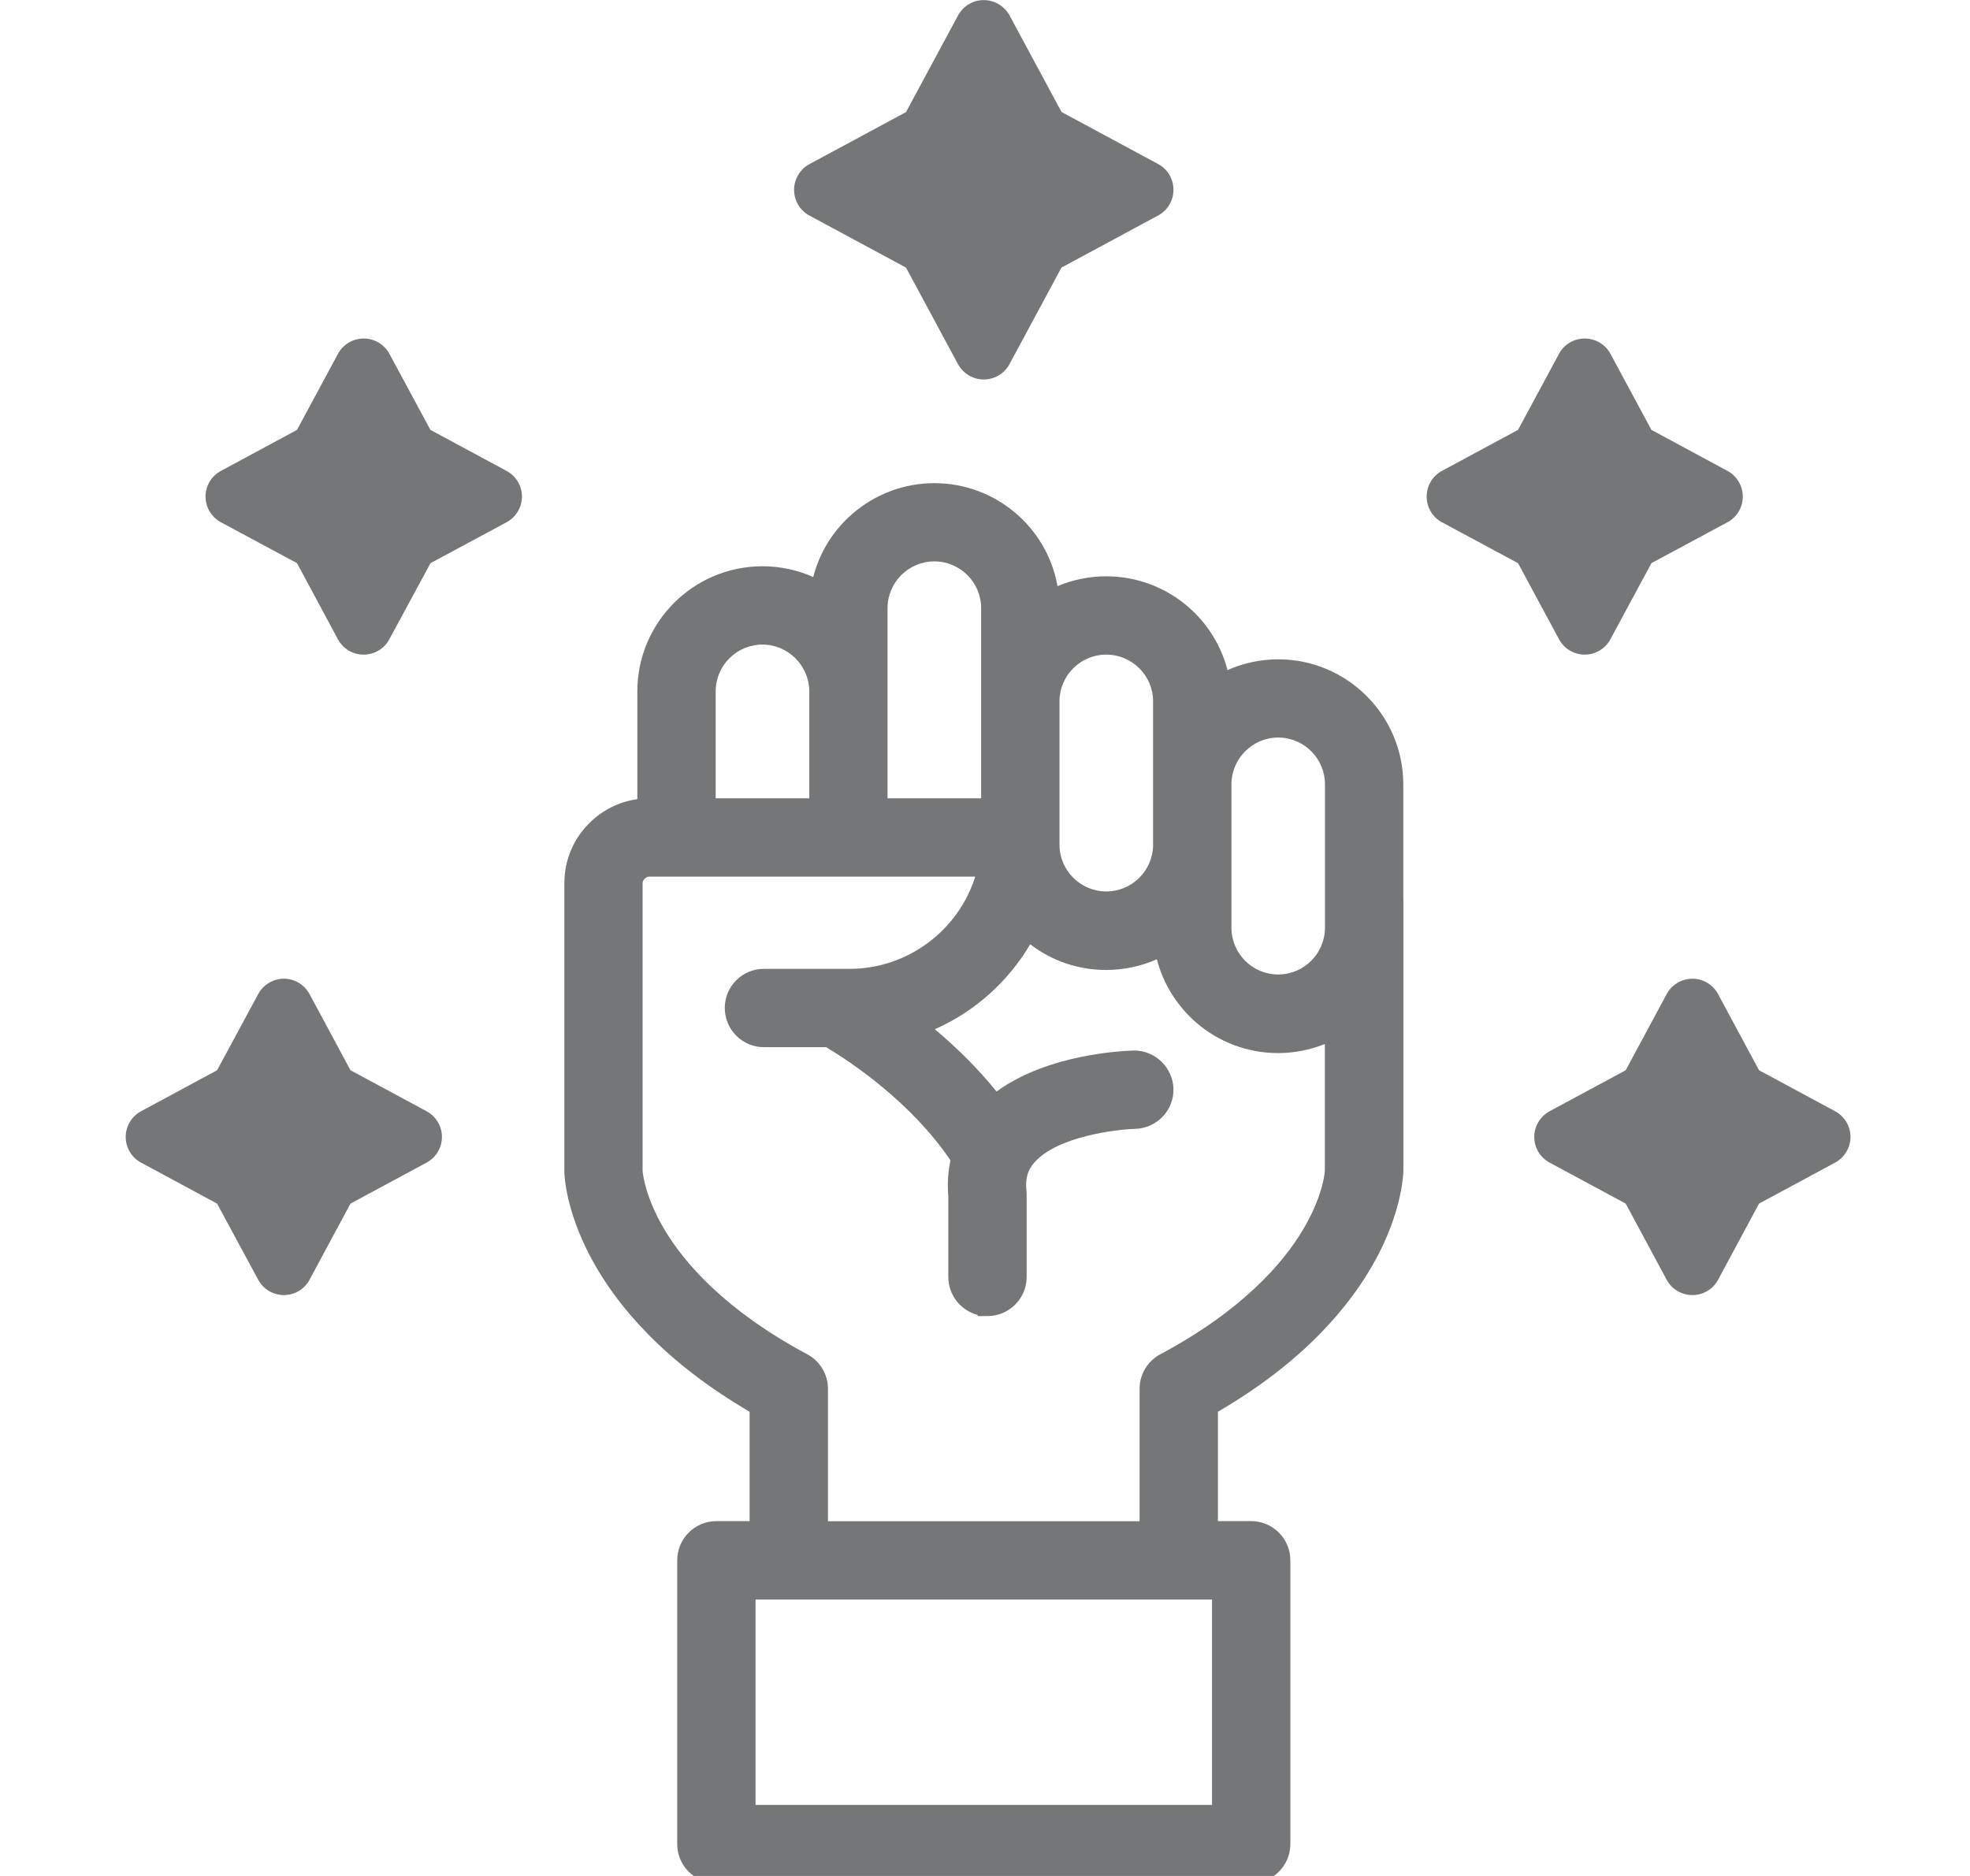 <svg width="21" height="20" viewBox="0 0 21 20" fill="none" xmlns="http://www.w3.org/2000/svg">
<g clip-path="url(#clip0_795_6657)">
<path fill-rule="evenodd" clip-rule="evenodd" d="M9.215 8.079V8.997V8.085C9.215 8.082 9.215 8.08 9.215 8.079ZM11.014 8.163V9.229C11.014 9.228 11.014 9.226 11.014 9.225V8.157C11.014 8.159 11.014 8.161 11.014 8.163Z" fill="#747677"/>
<path d="M14.959 9.567V8.363C14.959 7.628 14.361 7.029 13.625 7.029C13.439 7.029 13.254 7.069 13.085 7.144C13.018 6.885 12.874 6.651 12.67 6.473C12.426 6.261 12.115 6.144 11.793 6.144C11.614 6.144 11.437 6.18 11.273 6.249C11.162 5.622 10.613 5.151 9.96 5.151C9.638 5.151 9.327 5.268 9.083 5.481C8.879 5.659 8.735 5.893 8.669 6.152C8.499 6.076 8.315 6.037 8.128 6.037C7.392 6.037 6.794 6.635 6.794 7.371V8.52C6.597 8.547 6.414 8.64 6.273 8.785C6.106 8.955 6.016 9.18 6.016 9.417V12.495C6.016 12.536 6.032 12.902 6.295 13.401C6.446 13.686 6.65 13.961 6.902 14.218C7.2 14.523 7.566 14.802 7.991 15.051V16.217H7.637C7.406 16.217 7.219 16.404 7.219 16.635V19.66C7.219 19.89 7.406 20.077 7.637 20.077H13.337C13.568 20.077 13.755 19.89 13.755 19.66V16.635C13.755 16.404 13.568 16.217 13.337 16.217H12.983V15.051C13.409 14.802 13.775 14.523 14.073 14.218C14.324 13.961 14.529 13.686 14.68 13.4C14.943 12.902 14.958 12.53 14.96 12.489V9.574C14.959 9.572 14.959 9.569 14.959 9.567ZM13.127 8.363V8.356C13.13 8.085 13.354 7.863 13.625 7.863C13.901 7.863 14.124 8.087 14.124 8.362V9.89C14.124 10.165 13.901 10.389 13.625 10.389C13.35 10.389 13.127 10.165 13.127 9.89V8.363ZM11.294 7.478V7.471C11.297 7.203 11.515 6.984 11.782 6.979H11.793C12.068 6.979 12.292 7.203 12.292 7.478V9.005V9.012C12.288 9.284 12.065 9.504 11.793 9.504C11.518 9.504 11.294 9.28 11.294 9.005V7.478ZM9.461 6.484C9.461 6.209 9.685 5.985 9.96 5.985C10.235 5.985 10.459 6.209 10.459 6.484V8.511H9.461V6.484ZM7.629 7.371C7.629 7.095 7.853 6.872 8.128 6.872C8.399 6.872 8.623 7.093 8.627 7.365V8.511H7.629V7.371ZM8.054 19.243V17.053H12.92V19.243H8.054ZM13.885 13.118C13.782 13.289 13.624 13.502 13.38 13.73C13.137 13.959 12.809 14.203 12.369 14.438C12.233 14.511 12.148 14.651 12.148 14.806V16.218H8.826V14.806C8.826 14.651 8.741 14.511 8.605 14.438C7.726 13.968 7.295 13.461 7.09 13.12C6.877 12.766 6.853 12.514 6.85 12.483V9.417C6.85 9.381 6.885 9.346 6.922 9.346H10.396C10.215 9.922 9.673 10.329 9.059 10.329H8.143C7.913 10.329 7.726 10.515 7.726 10.746C7.726 10.977 7.913 11.164 8.143 11.164H8.807C9.088 11.333 9.719 11.759 10.132 12.371C10.105 12.494 10.098 12.623 10.109 12.756V13.614C10.109 13.808 10.242 13.972 10.421 14.018V14.031H10.527C10.757 14.031 10.944 13.844 10.944 13.614V12.736C10.944 12.722 10.943 12.707 10.942 12.693C10.933 12.614 10.941 12.547 10.965 12.489L10.966 12.487C10.967 12.483 10.969 12.479 10.971 12.476L10.976 12.466C10.989 12.44 11.006 12.416 11.027 12.393C11.267 12.117 11.9 12.04 12.101 12.035C12.331 12.029 12.514 11.838 12.509 11.608C12.503 11.384 12.317 11.2 12.091 11.2H12.082C11.987 11.203 11.176 11.233 10.623 11.637C10.436 11.406 10.216 11.183 9.965 10.973C10.39 10.785 10.744 10.469 10.982 10.067C11.213 10.245 11.496 10.341 11.791 10.341C11.978 10.341 12.162 10.302 12.332 10.227C12.399 10.485 12.543 10.719 12.747 10.898C12.989 11.11 13.301 11.227 13.624 11.227C13.795 11.227 13.965 11.194 14.123 11.13V12.476C14.123 12.501 14.102 12.757 13.885 13.118Z" fill="#747677"/>
<path fill-rule="evenodd" clip-rule="evenodd" d="M9.341 10.328H9.365C9.357 10.327 9.348 10.327 9.341 10.328Z" fill="#747677"/>
<path fill-rule="evenodd" clip-rule="evenodd" d="M10.486 4.046C10.372 4.046 10.266 3.982 10.212 3.882L9.658 2.853L8.628 2.298C8.527 2.244 8.465 2.138 8.465 2.024C8.465 1.909 8.528 1.804 8.628 1.75L9.658 1.195L10.212 0.166C10.266 0.064 10.373 0.001 10.486 0.001C10.601 0.001 10.707 0.064 10.762 0.165L11.316 1.194L12.346 1.749C12.447 1.803 12.509 1.909 12.509 2.023C12.509 2.138 12.446 2.243 12.346 2.297L11.315 2.853L10.761 3.882C10.707 3.983 10.601 4.046 10.486 4.046ZM3.026 13.807C2.911 13.807 2.806 13.744 2.752 13.643L2.314 12.832L1.504 12.395C1.402 12.341 1.34 12.235 1.34 12.121C1.34 12.007 1.403 11.901 1.504 11.847L2.314 11.41L2.752 10.599C2.806 10.498 2.912 10.434 3.026 10.434C3.14 10.434 3.246 10.498 3.3 10.599L3.736 11.41L4.547 11.847C4.648 11.901 4.711 12.007 4.711 12.121C4.711 12.236 4.648 12.341 4.547 12.395L3.736 12.832L3.3 13.643C3.246 13.745 3.141 13.807 3.026 13.807ZM18.041 13.807C17.926 13.807 17.82 13.744 17.766 13.643L17.33 12.832L16.519 12.395C16.418 12.341 16.355 12.235 16.355 12.121C16.355 12.007 16.419 11.901 16.519 11.847L17.33 11.41L17.766 10.599C17.82 10.498 17.927 10.434 18.041 10.434C18.155 10.434 18.261 10.498 18.315 10.599L18.751 11.41L19.562 11.847C19.663 11.901 19.726 12.007 19.726 12.121C19.726 12.236 19.662 12.341 19.562 12.395L18.751 12.832L18.315 13.643C18.261 13.745 18.155 13.807 18.041 13.807ZM3.876 6.979C3.761 6.979 3.656 6.916 3.602 6.815L3.166 6.004L2.355 5.568C2.254 5.514 2.191 5.408 2.191 5.294C2.191 5.179 2.254 5.074 2.356 5.02L3.166 4.583L3.603 3.772C3.657 3.671 3.763 3.609 3.877 3.609C3.992 3.609 4.097 3.672 4.151 3.772L4.588 4.583L5.399 5.02C5.5 5.074 5.564 5.18 5.564 5.294C5.564 5.409 5.5 5.514 5.4 5.568L4.589 6.004L4.151 6.814C4.097 6.916 3.992 6.979 3.876 6.979ZM16.893 6.979C16.778 6.979 16.673 6.916 16.619 6.815L16.182 6.004L15.371 5.568C15.27 5.514 15.208 5.408 15.208 5.294C15.208 5.179 15.271 5.074 15.371 5.02L16.182 4.583L16.619 3.772C16.673 3.671 16.779 3.609 16.893 3.609C17.008 3.609 17.113 3.672 17.167 3.772L17.604 4.583L18.414 5.02C18.515 5.074 18.578 5.18 18.578 5.294C18.578 5.409 18.515 5.514 18.414 5.568L17.604 6.004L17.167 6.815C17.113 6.916 17.007 6.979 16.893 6.979Z" fill="#747677"/>
</g>
<defs>
<clipPath id="clip0_795_6657">
<rect width="20" height="20" fill="white" transform="translate(0.5)"/>
</clipPath>
</defs>
</svg>
